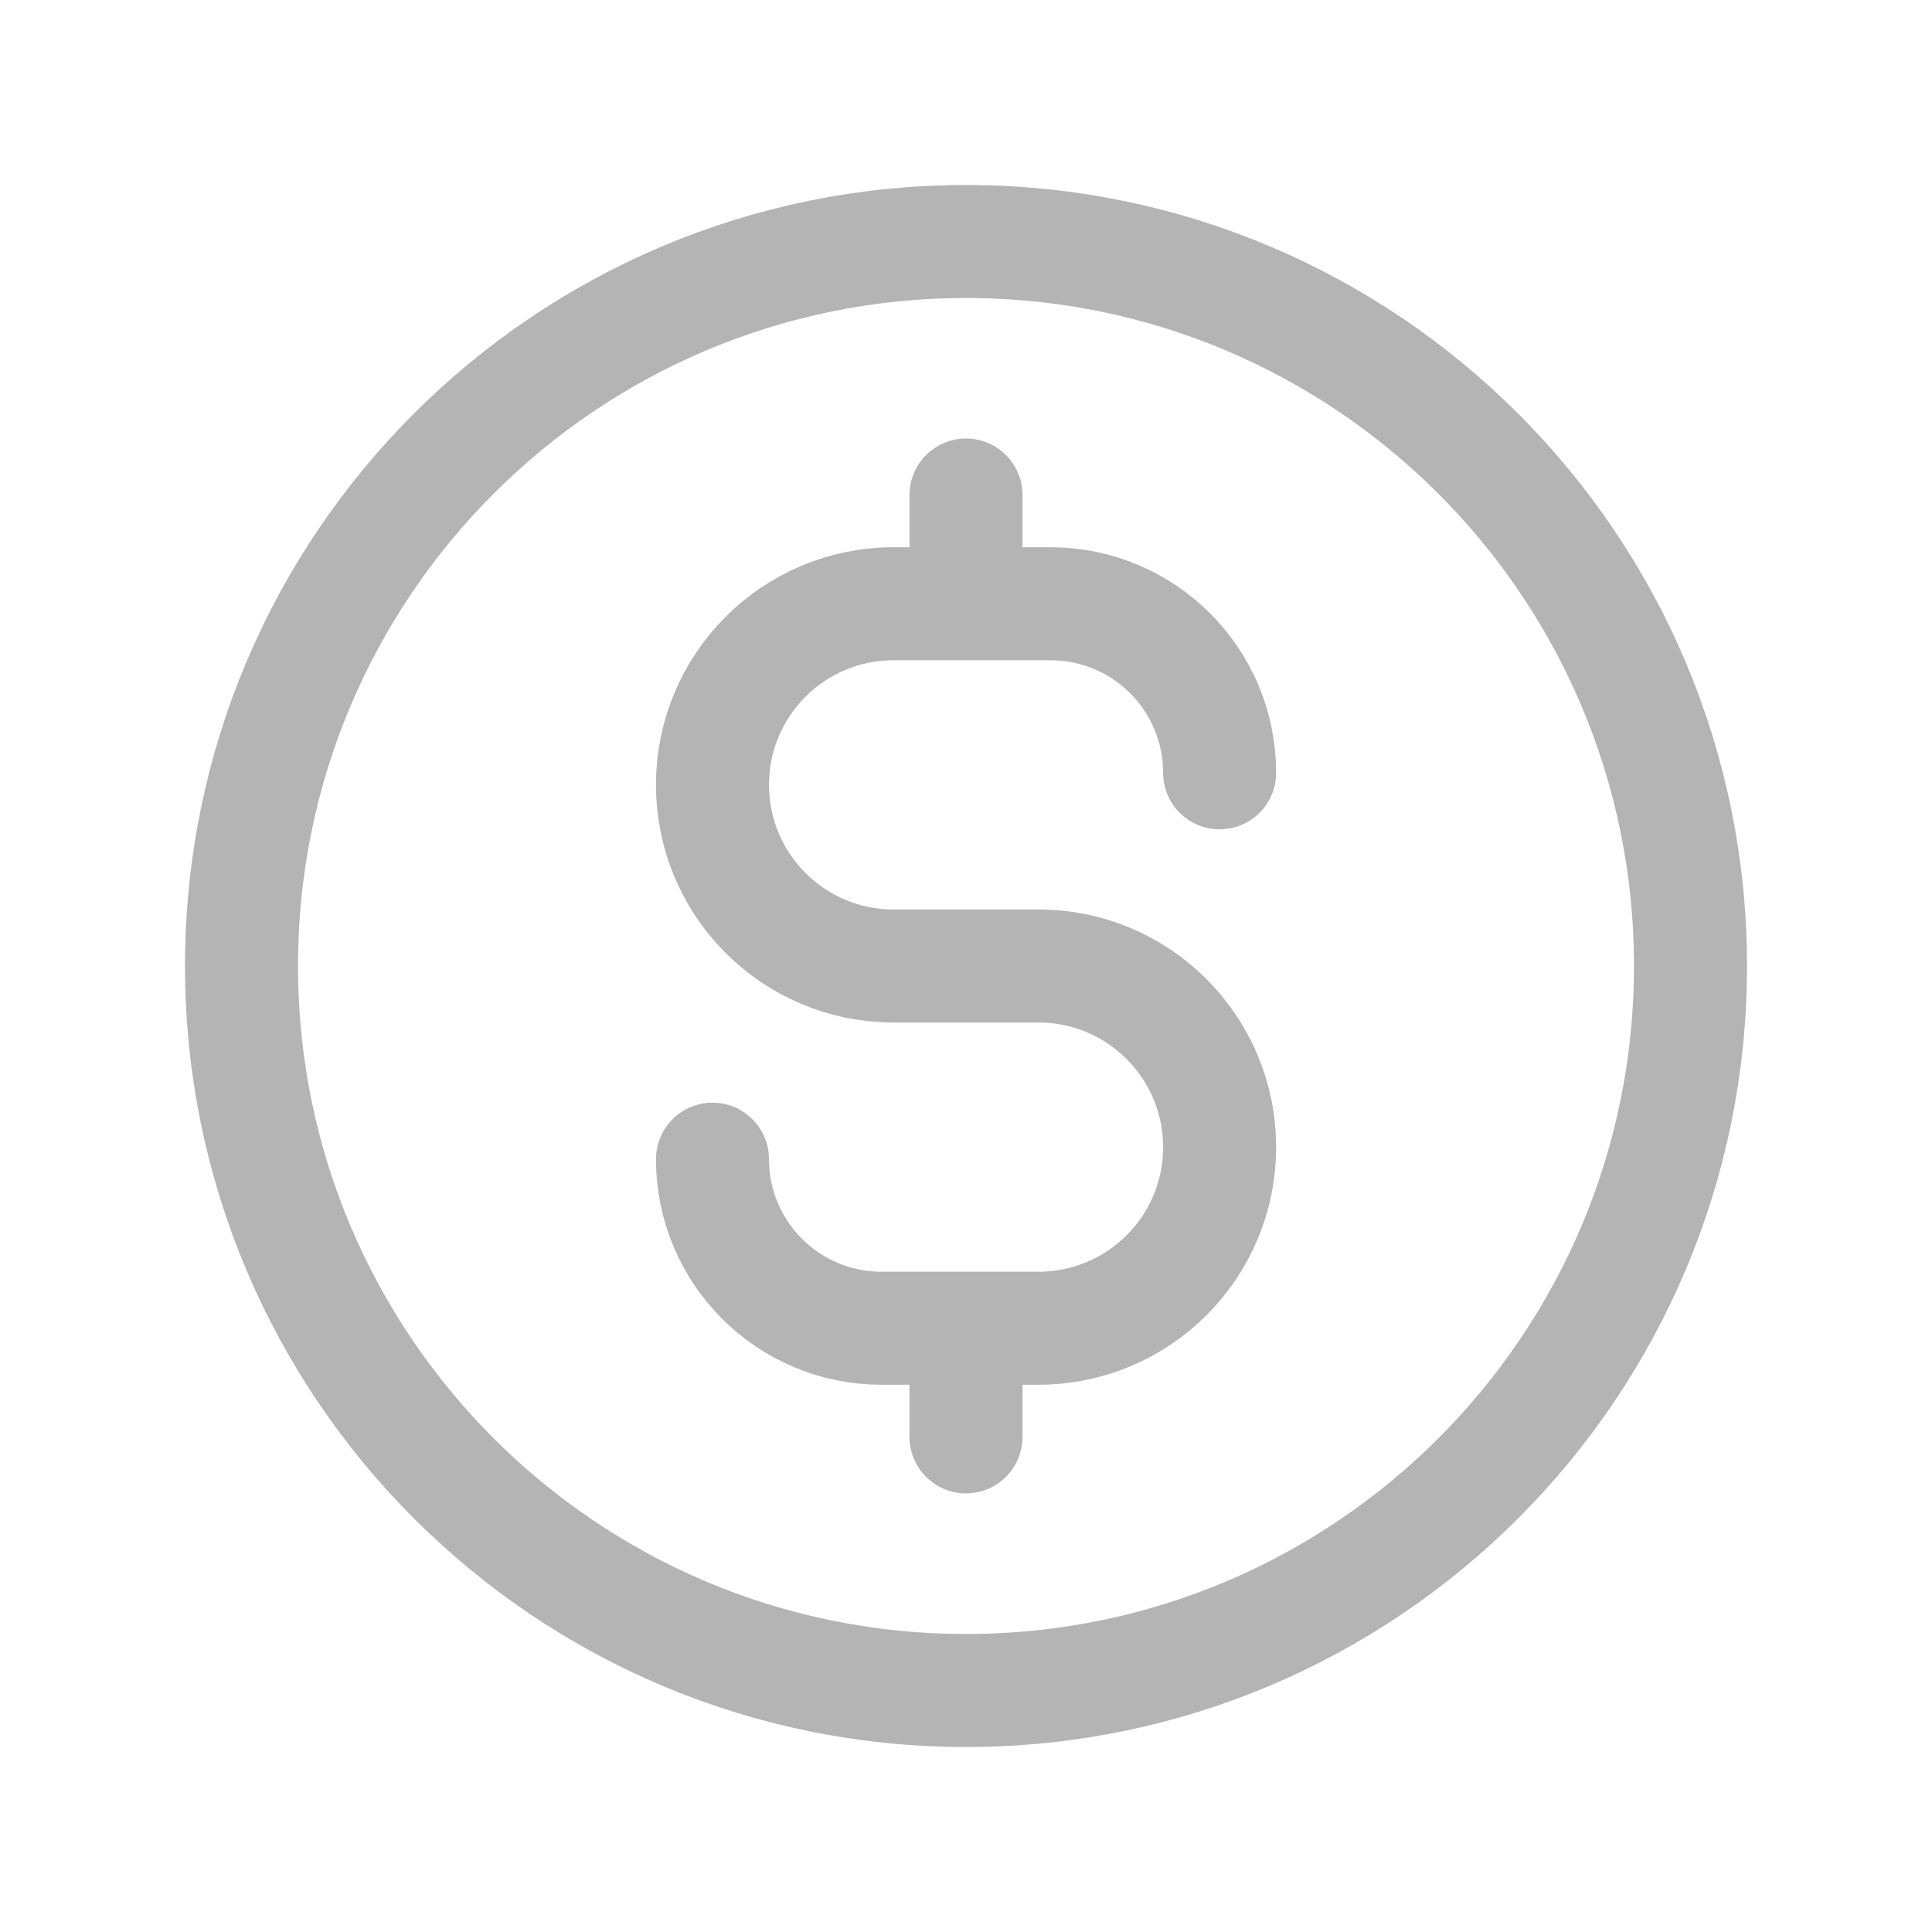 <svg width="18" height="18" viewBox="0 0 18 18" fill="none" xmlns="http://www.w3.org/2000/svg">
<g id="Icons">
<path id="Icon" d="M6.638 10.8C6.638 11.67 7.343 12.375 8.213 12.375H9.675C10.607 12.375 11.363 11.62 11.363 10.688C11.363 9.756 10.607 9 9.675 9H8.325C7.393 9 6.638 8.244 6.638 7.312C6.638 6.381 7.393 5.625 8.325 5.625H9.787C10.657 5.625 11.363 6.33 11.363 7.2M9 4.612V5.625M9 12.375V13.387M15.75 9C15.75 12.728 12.728 15.75 9 15.75C5.272 15.75 2.25 12.728 2.25 9C2.25 5.272 5.272 2.25 9 2.25C12.728 2.25 15.75 5.272 15.75 9Z" stroke="#B4B4B4" stroke-width="1.053" stroke-linecap="round" stroke-linejoin="round"/>
</g>
</svg>
